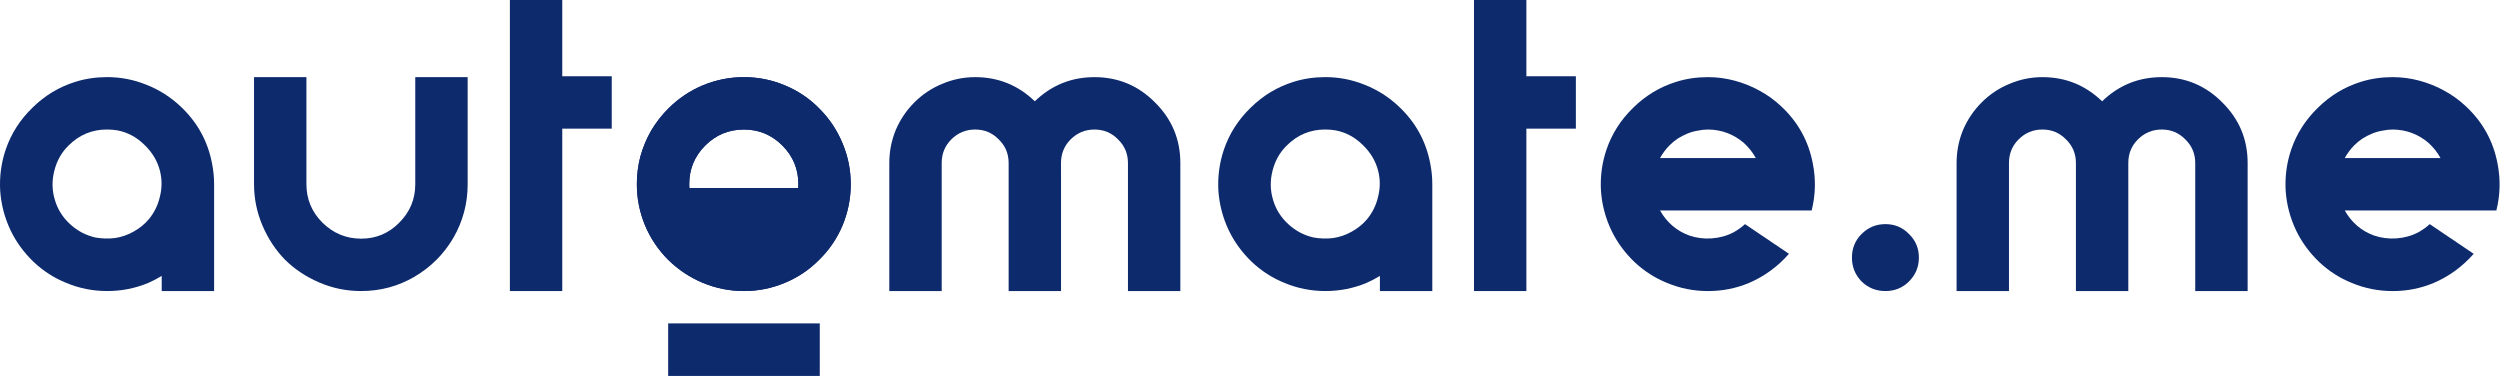 <svg fill="none" height="40" viewBox="0 0 266 40" width="266" xmlns="http://www.w3.org/2000/svg"><g fill="#0d2a6d"><path d="m17.205 29.357c-.475.289-.95.537-1.425.743-1.383.578-2.839.867-4.366.867-1.528 0-2.983-.289-4.366-.867-1.28-.516-2.436-1.259-3.468-2.23-1.032-.991-1.848-2.106-2.446-3.345-.64-1.342-1.012-2.756-1.115-4.243-.083-1.507.114-2.963.588-4.367.578-1.693 1.528-3.179 2.849-4.459 1.321-1.301 2.849-2.219 4.583-2.756 1.053-.33 2.178-.495 3.376-.495 1.425 0 2.808.268 4.15.805 1.363.537 2.57 1.301 3.623 2.292 1.796 1.672 2.921 3.706 3.376 6.101.144.723.217 1.456.217 2.199v11.365h-5.574zm-5.822-15.577c-1.59 0-2.952.568-4.088 1.703-.743.723-1.249 1.621-1.517 2.694-.268 1.053-.248 2.085.062 3.097.289.991.826 1.848 1.61 2.57.785.723 1.683 1.197 2.694 1.425.702.124 1.394.144 2.075.062.702-.103 1.363-.33 1.982-.681.64-.351 1.187-.795 1.641-1.332.578-.702.97-1.507 1.177-2.416.227-.908.227-1.817 0-2.725-.268-1.053-.826-1.982-1.672-2.787-.826-.805-1.776-1.311-2.849-1.518-.372-.062-.743-.093-1.115-.093z"/><path d="m38.426 30.968c-1.548 0-3.025-.299-4.428-.898-1.404-.599-2.622-1.404-3.654-2.416-1.012-1.032-1.817-2.25-2.416-3.654s-.898-2.87-.898-4.397v-11.396h5.574v11.396c0 1.59.568 2.952 1.703 4.088 1.156 1.135 2.529 1.703 4.119 1.703 1.59 0 2.942-.568 4.057-1.703 1.135-1.135 1.703-2.498 1.703-4.088v-11.396h5.574v11.396c0 2.044-.506 3.943-1.517 5.698-1.012 1.734-2.395 3.118-4.15 4.15-1.734 1.012-3.623 1.517-5.667 1.517z"/><path d="m54.252 0h5.574v8.114h5.264v5.574h-5.264v17.28h-5.574z"/><path d="m89.654 15.267c.578 1.383.867 2.828.867 4.335s-.289 2.963-.867 4.366c-.578 1.383-1.404 2.601-2.477 3.654-1.053 1.074-2.281 1.899-3.685 2.477-1.383.578-2.828.867-4.335.867s-2.963-.289-4.366-.867c-1.383-.578-2.612-1.393-3.685-2.446-1.074-1.074-1.899-2.302-2.477-3.685-.578-1.404-.867-2.859-.867-4.366 0-1.012.124-1.992.372-2.942.268-.97.65-1.889 1.146-2.756.516-.867 1.125-1.652 1.827-2.353 1.073-1.074 2.302-1.899 3.685-2.477 1.404-.578 2.859-.867 4.366-.867s2.952.289 4.335.867c1.404.578 2.632 1.404 3.685 2.477 1.073 1.073 1.899 2.312 2.477 3.716zm-10.498-1.486c-1.61 0-2.983.568-4.119 1.703s-1.703 2.508-1.703 4.119c0 1.59.568 2.952 1.703 4.088s2.508 1.703 4.119 1.703c1.59 0 2.952-.568 4.088-1.703 1.135-1.135 1.703-2.498 1.703-4.088 0-1.61-.568-2.983-1.703-4.119-1.135-1.135-2.498-1.703-4.088-1.703z"/><path d="m112.893 19.169v11.799h-5.574v-11.458-2.168c0-.991-.351-1.827-1.053-2.508-.681-.702-1.517-1.053-2.508-1.053s-1.838.351-2.539 1.053c-.682.681-1.022 1.518-1.022 2.508v1.827 11.799h-5.575v-11.458-2.168c0-1.218.227-2.385.681-3.499.475-1.115 1.135-2.095 1.982-2.942.867-.867 1.858-1.528 2.973-1.982 1.114-.475 2.281-.712 3.499-.712 2.457 0 4.573.857 6.348 2.57 1.776-1.714 3.892-2.57 6.349-2.57 2.518 0 4.665.898 6.441 2.694 1.796 1.776 2.694 3.923 2.694 6.441v1.827 11.799h-5.574v-11.458-2.168c0-.991-.351-1.827-1.053-2.508-.681-.702-1.517-1.053-2.508-1.053s-1.838.351-2.54 1.053c-.681.681-1.022 1.518-1.022 2.508z"/><path d="m146.822 29.357c-.474.289-.949.537-1.424.743-1.383.578-2.839.867-4.367.867-1.527 0-2.983-.289-4.366-.867-1.28-.516-2.436-1.259-3.468-2.23-1.033-.991-1.848-2.106-2.447-3.345-.64-1.342-1.011-2.756-1.115-4.243-.082-1.507.114-2.963.589-4.367.578-1.693 1.527-3.179 2.849-4.459 1.321-1.301 2.849-2.219 4.583-2.756 1.053-.33 2.178-.495 3.375-.495 1.425 0 2.808.268 4.15.805 1.363.537 2.57 1.301 3.623 2.292 1.796 1.672 2.922 3.706 3.376 6.101.144.723.217 1.456.217 2.199v11.365h-5.575zm-5.822-15.577c-1.589 0-2.952.568-4.087 1.703-.744.723-1.249 1.621-1.518 2.694-.268 1.053-.247 2.085.062 3.097.289.991.826 1.848 1.611 2.57.784.723 1.682 1.197 2.694 1.425.702.124 1.393.144 2.075.062.702-.103 1.362-.33 1.982-.681.64-.351 1.187-.795 1.641-1.332.578-.702.97-1.507 1.177-2.416.227-.908.227-1.817 0-2.725-.269-1.053-.826-1.982-1.673-2.787-.825-.805-1.775-1.311-2.849-1.518-.371-.062-.743-.093-1.115-.093z"/><path d="m156.833 0h5.574v8.114h5.265v5.574h-5.265v17.28h-5.574z"/><path d="m176.627 22.39c.723 1.28 1.755 2.168 3.097 2.663.785.268 1.59.372 2.416.31.846-.062 1.62-.279 2.322-.65.475-.268.878-.557 1.208-.867l4.676 3.159c-1.197 1.363-2.612 2.395-4.242 3.097-1.384.578-2.839.867-4.367.867s-2.983-.289-4.366-.867c-1.28-.516-2.437-1.259-3.469-2.23-1.032-.991-1.848-2.106-2.446-3.345-.64-1.342-1.012-2.756-1.115-4.243-.083-1.507.113-2.963.588-4.367.578-1.693 1.528-3.179 2.849-4.459 1.322-1.301 2.849-2.219 4.584-2.756 1.052-.33 2.178-.495 3.375-.495.95 0 1.889.124 2.818.372s1.807.599 2.632 1.053c.847.454 1.621 1.012 2.323 1.672 1.796 1.672 2.921 3.706 3.375 6.101.331 1.672.289 3.334-.123 4.986zm10.189-5.574c-.31-.578-.733-1.115-1.27-1.61-1.094-.929-2.353-1.404-3.778-1.425-.372 0-.754.041-1.146.124-.371.062-.733.165-1.084.31s-.691.32-1.022.526c-.309.206-.598.444-.867.712-.392.392-.733.847-1.022 1.363z"/><path d="m198.069 29.946c-.681-.702-1.022-1.548-1.022-2.539 0-.991.341-1.827 1.022-2.508.702-.702 1.549-1.053 2.54-1.053s1.827.351 2.508 1.053c.702.681 1.053 1.517 1.053 2.508 0 .991-.351 1.837-1.053 2.539-.681.681-1.517 1.022-2.508 1.022s-1.838-.341-2.54-1.022z"/><path d="m226.452 19.169v11.799h-5.574v-11.458-2.168c0-.991-.351-1.827-1.053-2.508-.682-.702-1.518-1.053-2.509-1.053s-1.837.351-2.539 1.053c-.681.681-1.022 1.518-1.022 2.508v1.827 11.799h-5.574v-11.458-2.168c0-1.218.227-2.385.681-3.499.475-1.115 1.136-2.095 1.982-2.942.867-.867 1.858-1.528 2.973-1.982 1.115-.475 2.281-.712 3.499-.712 2.457 0 4.573.857 6.349 2.57 1.775-1.714 3.891-2.57 6.348-2.57 2.519 0 4.666.898 6.441 2.694 1.797 1.776 2.695 3.923 2.695 6.441v1.827 11.799h-5.575v-11.458-2.168c0-.991-.351-1.827-1.053-2.508-.681-.702-1.517-1.053-2.508-1.053s-1.837.351-2.539 1.053c-.682.681-1.022 1.518-1.022 2.508z"/><path d="m249.48 22.39c.723 1.28 1.755 2.168 3.097 2.663.784.268 1.59.372 2.415.31.847-.062 1.621-.279 2.323-.65.475-.268.877-.557 1.208-.867l4.676 3.159c-1.198 1.363-2.612 2.395-4.243 3.097-1.383.578-2.838.867-4.366.867s-2.983-.289-4.367-.867c-1.28-.516-2.436-1.259-3.468-2.23-1.032-.991-1.848-2.106-2.446-3.345-.64-1.342-1.012-2.756-1.115-4.243-.083-1.507.113-2.963.588-4.367.578-1.693 1.528-3.179 2.849-4.459 1.321-1.301 2.849-2.219 4.583-2.756 1.053-.33 2.178-.495 3.376-.495.95 0 1.889.124 2.818.372s1.806.599 2.632 1.053c.847.454 1.621 1.012 2.323 1.672 1.796 1.672 2.921 3.706 3.375 6.101.331 1.672.289 3.334-.124 4.986zm10.189-5.574c-.31-.578-.733-1.115-1.27-1.61-1.094-.929-2.354-1.404-3.778-1.425-.372 0-.754.041-1.146.124-.372.062-.733.165-1.084.31s-.691.32-1.022.526c-.309.206-.598.444-.867.712-.392.392-.733.847-1.022 1.363z"/><path clip-rule="evenodd" d="m90.521 19.602c0-1.507-.289-2.952-.867-4.335-.578-1.404-1.404-2.643-2.478-3.716-1.053-1.073-2.281-1.899-3.685-2.477-1.383-.578-2.828-.867-4.335-.867s-2.963.289-4.367.867c-1.383.578-2.612 1.404-3.685 2.477-.702.702-1.311 1.486-1.827 2.354-.495.867-.877 1.786-1.146 2.756-.248.95-.372 1.93-.372 2.942 0 1.507.289 2.963.867 4.367.578 1.383 1.404 2.612 2.477 3.685 1.073 1.053 2.302 1.868 3.685 2.446 1.404.578 2.859.867 4.367.867s2.952-.289 4.335-.867c1.404-.578 2.632-1.404 3.685-2.477 1.074-1.053 1.899-2.271 2.478-3.654.578-1.404.867-2.859.867-4.367zm-15.484-4.119c1.135-1.135 2.508-1.703 4.119-1.703 1.59 0 2.952.568 4.088 1.703 1.135 1.135 1.703 2.508 1.703 4.119 0 .134-.004.267-.012.398h-11.589c-.008-.131-.012-.263-.012-.398 0-1.61.568-2.983 1.703-4.119z" fill-rule="evenodd"/><path d="m87.223 34.409v5.591h-4.226-2.903-9v-5.591z"/></g></svg>